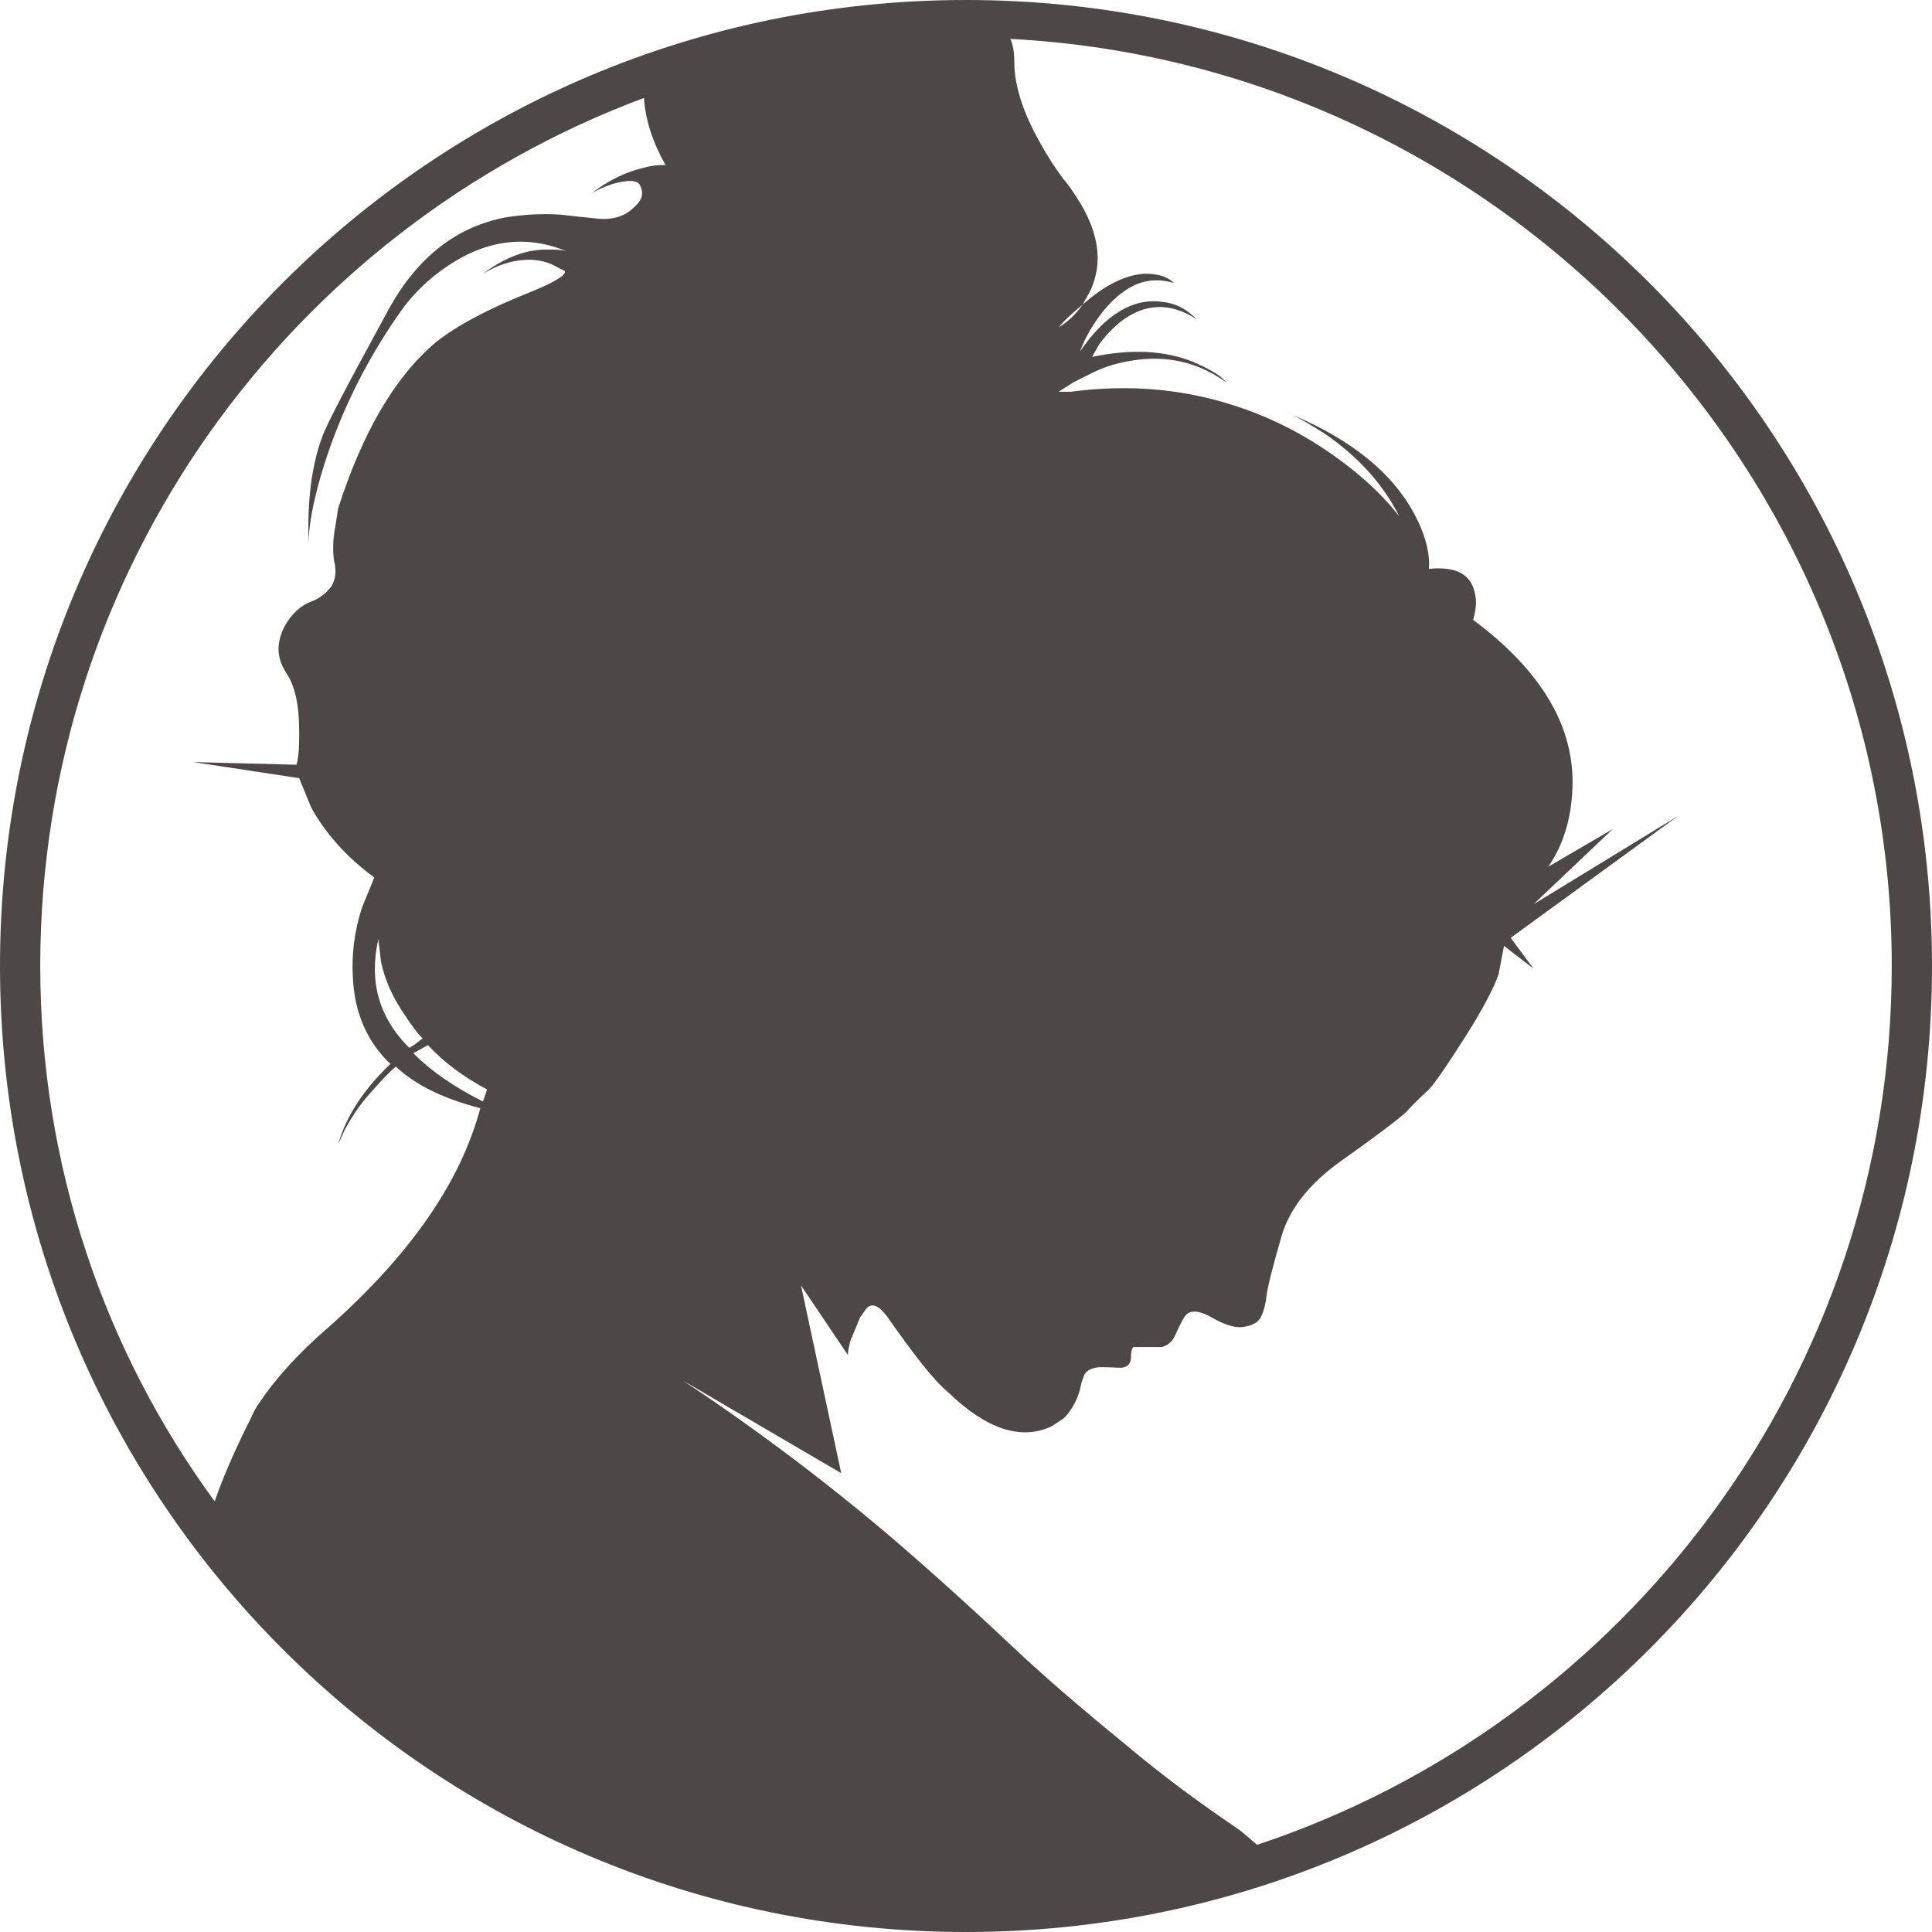 <?xml version="1.0" encoding="utf-8"?>
<!-- Generator: Adobe Illustrator 22.1.0, SVG Export Plug-In . SVG Version: 6.00 Build 0)  -->
<svg version="1.1" id="Graphics" xmlns="http://www.w3.org/2000/svg" xmlns:xlink="http://www.w3.org/1999/xlink" x="0px" y="0px"
	 viewBox="0 0 144 144" style="enable-background:new 0 0 144 144;" xml:space="preserve">
<style type="text/css">
	.st0{clip-path:url(#SVGID_2_);}
	.st1{fill:#3B3434;}
	.st2{opacity:0.9;}
	.st3{clip-path:url(#SVGID_4_);}
	.st4{opacity:0.9;fill:#3B3434;}
	.st5{fill:none;}
	.st6{fill:none;stroke:#3B3434;stroke-miterlimit:10;}
	.st7{fill:none;stroke:#3B3434;stroke-miterlimit:10;stroke-dasharray:2,2;}
	.st8{fill:none;stroke:#3B3434;stroke-miterlimit:10;stroke-dasharray:2.06,2.06;}
	.st9{fill:none;stroke:#3B3434;stroke-width:3;stroke-miterlimit:10;}
	.st10{fill:#939598;}
	.st11{fill:none;stroke:#3B3434;stroke-width:0.5;stroke-linecap:round;stroke-linejoin:round;stroke-miterlimit:500;}
	.st12{opacity:0.9;fill-rule:evenodd;clip-rule:evenodd;fill:#3B3434;}
	.st13{fill:none;stroke:#3B3434;stroke-width:2;stroke-miterlimit:10;}
	.st14{clip-path:url(#SVGID_8_);}
	.st15{opacity:0.9;fill:#C7C8CA;}
	.st16{opacity:0.9;fill:#939598;}
	.st17{fill:#231F20;}
	.st18{fill:#3B3534;}
	.st19{fill:#767374;}
	.st20{opacity:0.9;fill:#3B3534;}
	.st21{fill:none;stroke:#FFFFFF;stroke-miterlimit:10;}
	.st22{opacity:0.9;fill:#3B3534;enable-background:new    ;}
	.st23{fill:#3B3534;stroke:#3B3534;stroke-width:0.5;stroke-miterlimit:10;}
	.st24{fill:none;stroke:#3B3534;stroke-width:0.5;}
	.st25{fill:none;stroke:#3B3534;stroke-width:0.5;stroke-linecap:round;}
	.st26{fill-rule:evenodd;clip-rule:evenodd;fill:#3B3434;}
	.st27{fill:#FFFFFF;stroke:#3B3434;stroke-miterlimit:10;}
	.st28{fill:#FFFFFF;stroke:#3B3434;stroke-width:0.25;stroke-miterlimit:10;}
	.st29{fill-rule:evenodd;clip-rule:evenodd;fill:#EF4761;}
	.st30{fill-rule:evenodd;clip-rule:evenodd;fill:#EE365F;}
	.st31{fill-rule:evenodd;clip-rule:evenodd;fill:#D5769A;}
	.st32{fill-rule:evenodd;clip-rule:evenodd;fill:#EA395C;}
	.st33{fill:#FFFEF3;}
	.st34{fill:#E8E8E9;}
	.st35{fill:#D2CCCA;}
	.st36{fill:#524845;}
	.st37{fill:#B1A7A4;}
</style>
<circle class="st5" cx="72" cy="72" r="72"/>
<path class="st4" d="M72,0C32.2,0,0,32.2,0,72s32.2,72,72,72s72-32.2,72-72S111.8,0,72,0z M48,7.3c0.1,1.6,0.6,3.2,1.6,5
	c-0.4,0-0.9,0-1.6,0.2c-1.3,0.3-2.6,0.9-3.9,1.9c0.5-0.3,1-0.5,1.6-0.7c1.1-0.3,1.8-0.3,2,0.1c0.3,0.6,0.2,1.1-0.5,1.7
	c-0.6,0.6-1.5,0.9-2.6,0.8c-1-0.1-2-0.2-2.8-0.3c-1.5-0.1-2.8,0-4.1,0.2C34,16.9,31.1,19.2,29,23c-3,5.5-4.7,8.7-5,9.6
	c-0.8,2.2-1.1,4.8-1,7.9c0-1.2,0.3-2.9,0.9-5c1.2-4.1,3.1-8.2,5.9-12.2c0.9-1.3,2.1-2.5,3.6-3.5c3-2,6-2.3,9-1
	c-0.4-0.2-1-0.2-1.7-0.2c-1.5,0-3.1,0.6-4.7,1.8c0.5-0.3,1.1-0.6,1.8-0.8c1.4-0.4,2.7-0.3,3.7,0.3l0.6,0.3c0.1,0.3-0.7,0.8-2.4,1.5
	c-3.3,1.3-5.7,2.6-7.2,3.8c-3.1,2.6-5.5,6.8-7.3,12.4L25,39.2c-0.2,1-0.2,1.9-0.1,2.6c0.2,0.8,0.1,1.4-0.2,1.9
	c-0.3,0.4-0.7,0.8-1.4,1.1c-0.9,0.3-1.6,1-2.1,1.9c-0.6,1.2-0.6,2.3,0.1,3.4c0.7,1,1,2.5,1,4.4c0,0.9,0,1.8-0.2,2.5l-7.7-0.2
	l7.9,1.2l0.9,2.2c1,1.8,2.5,3.6,4.7,5.2L27,67.6c-0.6,1.8-0.8,3.6-0.7,5.2c0.1,2.7,1.1,4.9,2.8,6.5c-2,1.9-3.3,3.9-3.9,6l0.5-1.1
	c0.5-0.9,1-1.7,1.7-2.5c0.7-0.8,1.4-1.6,2.1-2.2c1.5,1.4,3.6,2.4,6.3,3.1c-1.5,5.6-5.3,11-11.4,16.4c-2.2,1.9-3.9,3.8-5.1,5.6
	c-0.3,0.4-0.5,0.9-0.7,1.3c-1,2-1.9,4-2.6,6C7.8,100.7,3,86.9,3,72C3,42.4,21.7,17.1,48,7.3z M31.9,77.9c1.2,1.3,2.7,2.4,4.4,3.3
	l-0.3,0.9c-2.2-1.1-3.9-2.3-5.2-3.6C31.2,78.3,31.5,78.1,31.9,77.9z M30.5,78.1C30.5,78.1,30.5,78.2,30.5,78.1c-2.3-2.3-3-5-2.3-8.1
	l0.2,1.7c0.3,1.4,0.9,2.7,1.8,4c0.4,0.6,0.8,1.2,1.3,1.7C31.2,77.6,30.9,77.9,30.5,78.1z M93.7,137.5c-0.5-0.4-1-0.9-1.6-1.3
	c-2.8-1.9-5.5-3.9-8-6c-2.7-2.2-5.3-4.4-7.7-6.6c-3.5-3.3-6.9-6.4-10.3-9.3c-5.1-4.3-10.2-8.1-15.2-11.4l11.8,6.9l-3-14l3.5,5.2
	c0-0.4,0.1-0.7,0.2-1.1l0.7-1.7l0.5-0.7c0.4-0.4,0.9-0.2,1.5,0.6c1.9,2.7,3.4,4.7,4.6,5.7c2.8,2.7,5.4,3.6,7.7,2.5l0.9-0.6
	c0.6-0.6,1.1-1.5,1.3-2.6l0.2-0.6c0.2-0.4,0.7-0.6,1.3-0.6c1,0,1.5,0.1,1.7,0c0.3-0.1,0.5-0.3,0.5-0.8c0-0.4,0.1-0.7,0.2-0.7
	c0.1,0,0.4,0,0.9,0c0.7,0,1.1,0,1.2,0c0.4-0.1,0.8-0.4,1-0.9c0.4-0.9,0.7-1.4,0.8-1.5c0.4-0.4,1.1-0.3,2.1,0.3
	c0.9,0.5,1.7,0.7,2.2,0.6c0.6-0.1,1-0.3,1.2-0.6c0.2-0.3,0.4-0.9,0.5-1.7c0.1-0.8,0.5-2.3,1.1-4.4c0.6-2.1,2.1-4,4.5-5.7
	c2.4-1.7,4-2.9,4.8-3.6c0.7-0.8,1.3-1.3,1.7-1.7c0.4-0.4,1.3-1.7,2.7-3.9c1.4-2.2,2.2-3.8,2.5-4.7l0.4-2.1l2.2,1.7l-1.7-2.3
	l12.5-9.1l-10.8,6.6l5.9-5.6l-4.8,2.8c1.1-1.6,1.7-3.5,1.8-5.8c0.2-4.6-2.3-8.8-7.4-12.6c0.2-0.7,0.3-1.4,0.1-2.1
	c-0.3-1.3-1.4-1.9-3.4-1.7c0.1-1.2-0.3-2.7-1.2-4.3c-1.8-3.2-5.1-5.7-10-7.6l1,0.4c0.8,0.4,1.6,0.9,2.4,1.4c2.5,1.7,4.4,3.8,5.6,6.2
	c-0.7-0.9-1.6-1.9-2.9-3c-2.6-2.2-5.5-3.9-8.6-5c-4.2-1.5-8.5-1.9-13-1.3c-0.3,0-0.6,0-0.9,0l1.1-0.7c1-0.5,1.9-1,2.9-1.3
	c3.2-0.9,6-0.5,8.5,1.3c-0.5-0.6-1.3-1-2.4-1.5c-2.2-0.9-4.7-1-7.6-0.4c0.1-0.2,0.3-0.5,0.5-0.9c0.5-0.7,1-1.2,1.6-1.7
	c1.8-1.4,3.7-1.5,5.7-0.2c-0.7-0.7-1.5-1.2-2.6-1.3c-2.1-0.3-4.2,0.9-6.1,3.7c0.4-1.1,1-2.1,1.8-3.1c1.6-1.9,3.3-2.6,5.2-2
	c-0.5-0.5-1.2-0.7-2.2-0.7c-1.4,0.1-2.9,0.8-4.6,2.3c-0.5,0.7-1.1,1.3-1.8,1.7c0.6-0.7,1.2-1.2,1.8-1.7c0.2-0.4,0.4-0.7,0.6-1.1
	c1.1-2.5,0.4-5.1-1.9-8.1c0,0,0,0-0.1-0.1c-0.6-0.8-1.2-1.7-1.8-2.8c-1.3-2.3-1.9-4.3-1.9-6c0-0.7-0.1-1.3-0.3-1.7
	C111.8,4.8,141,35.1,141,72C141,102.5,121.1,128.4,93.7,137.5z"/>
</svg>
